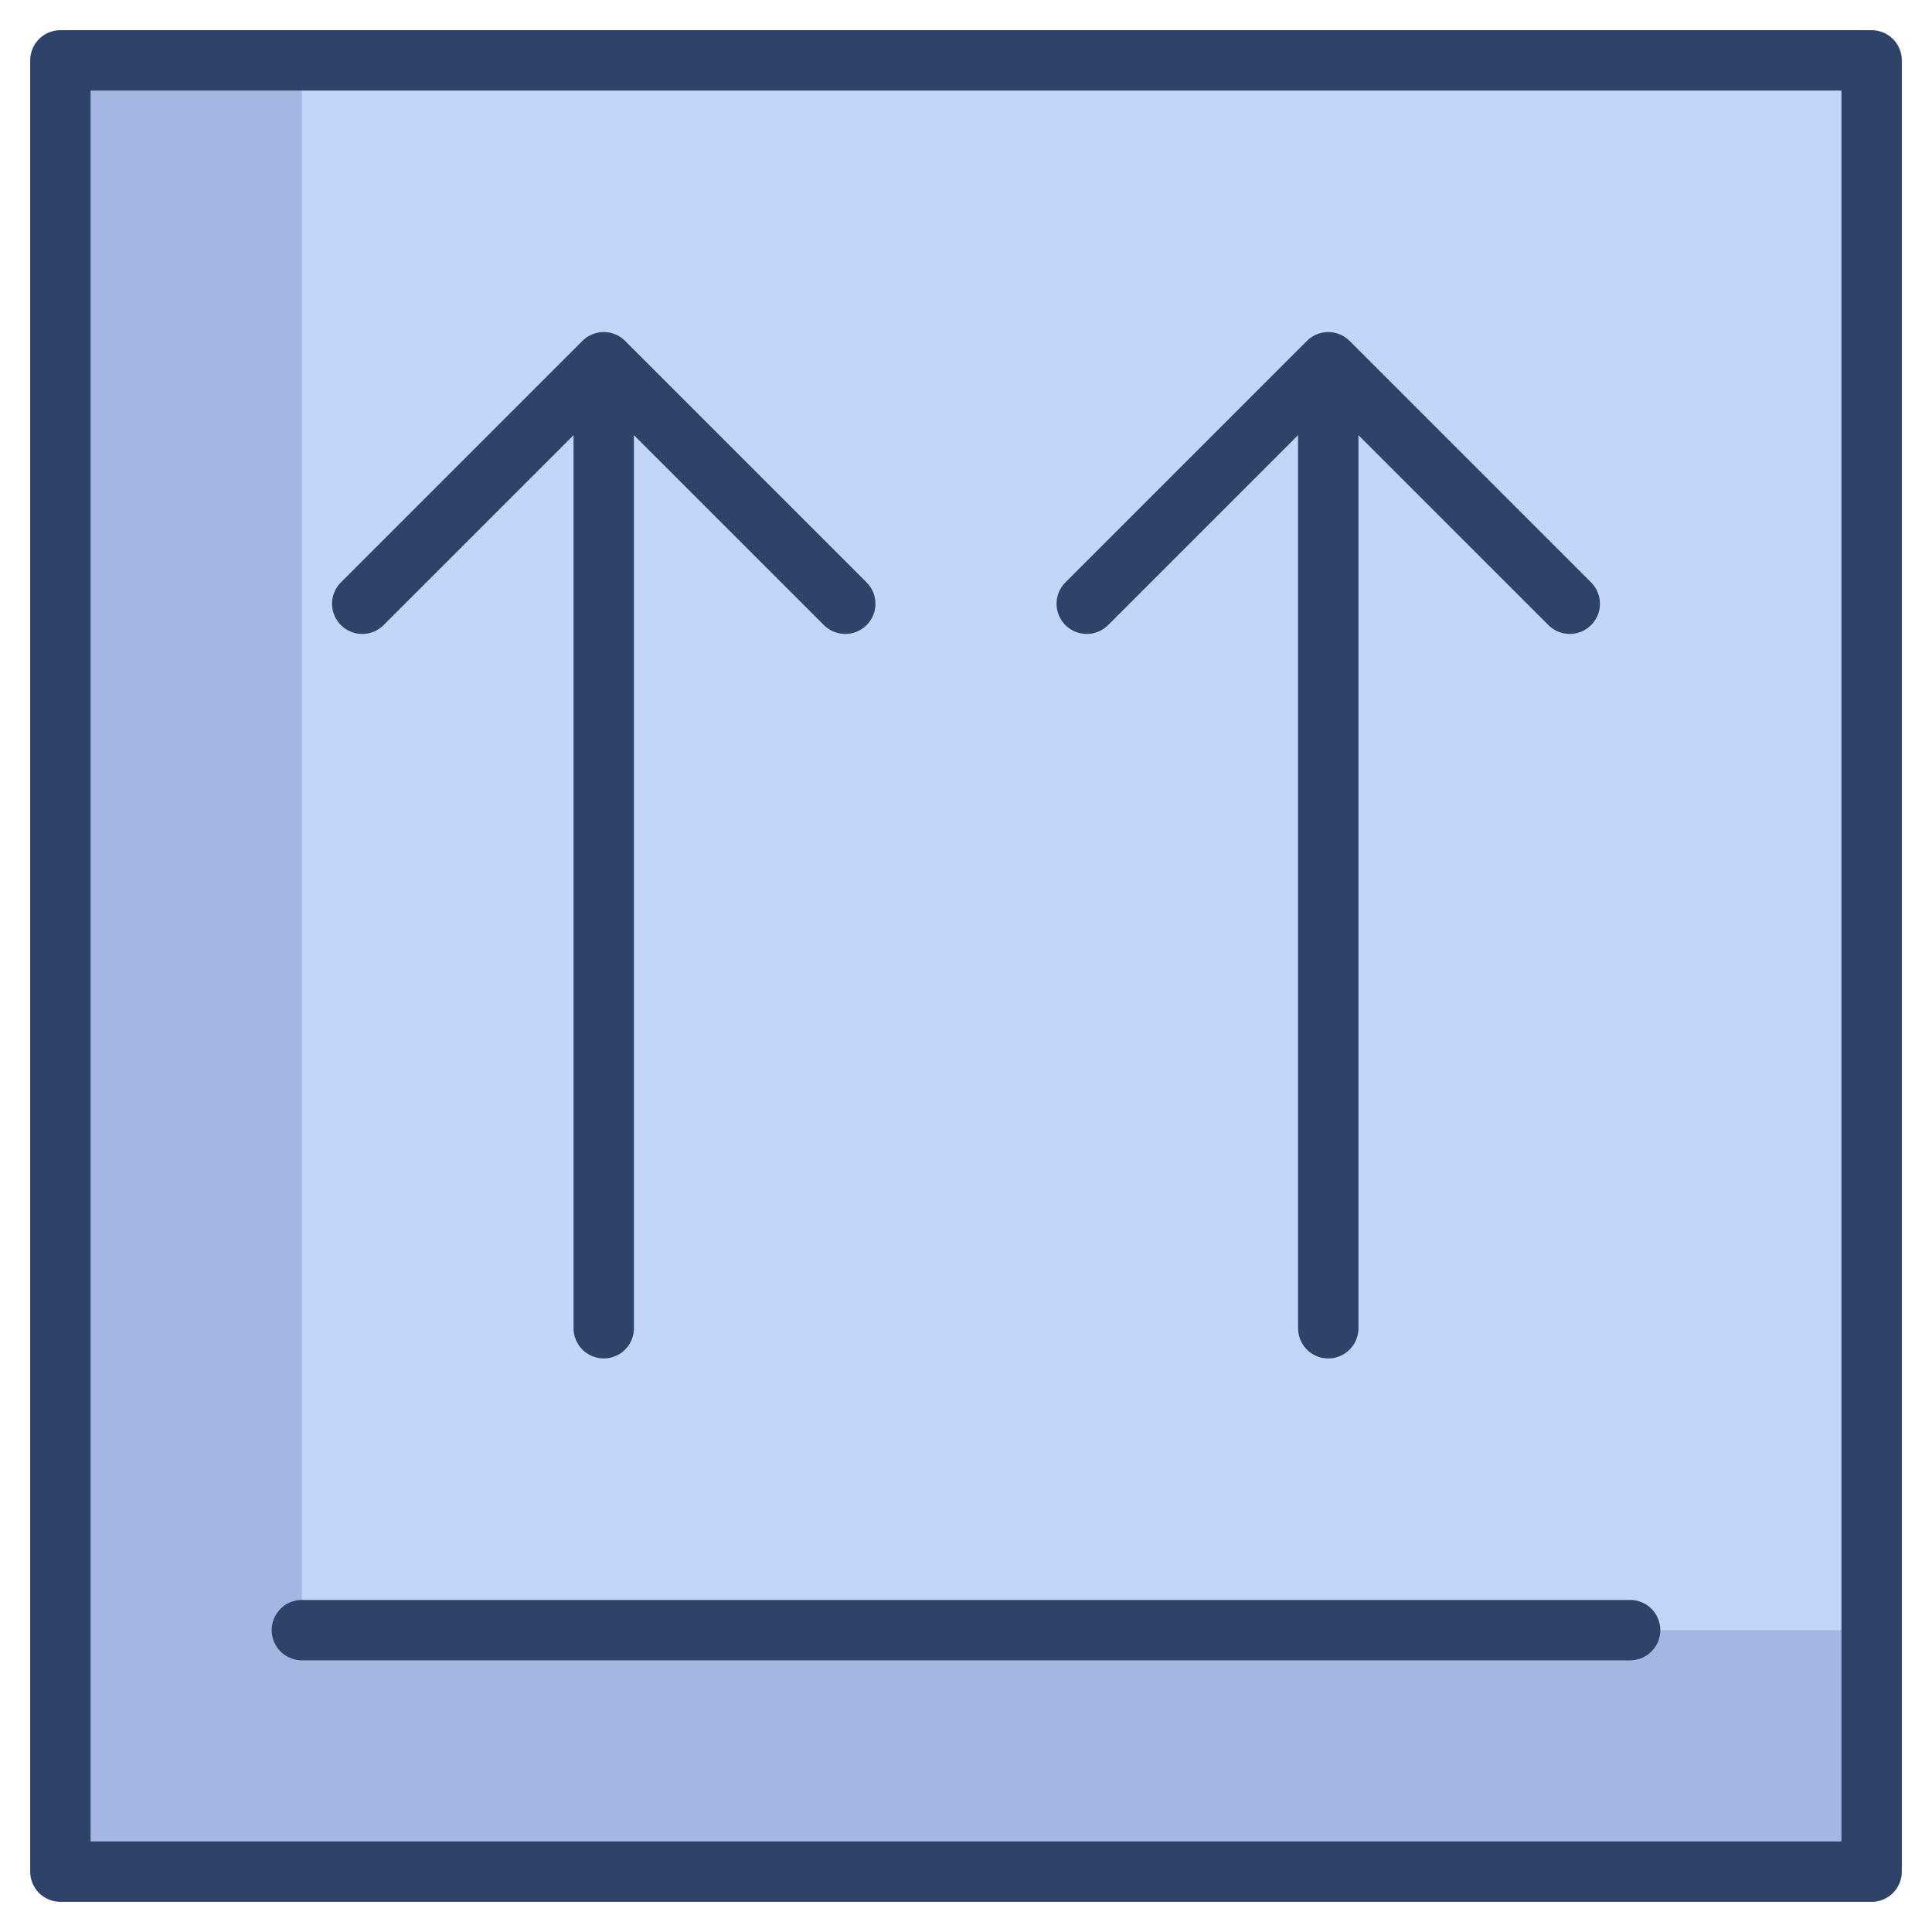<svg xmlns="http://www.w3.org/2000/svg" viewBox="0 0 64 64" aria-labelledby="title" aria-describedby="desc"><path data-name="layer1" fill="#c3d6f9" d="M2 2h60v60H2z"/><path data-name="opacity" fill="#000064" opacity=".15" d="M10 2H2v60h60v-8H10V2z"/><path data-name="stroke" fill="none" stroke="#2e4369" stroke-linecap="round" stroke-linejoin="round" stroke-width="2" d="M2 2h60v60H2zm8 52h44"/><path data-name="stroke" fill="none" stroke="#2e4369" stroke-linecap="round" stroke-linejoin="round" stroke-width="2" d="M12 20l8-8 8 8m-8-8v32m16-24l8-8 8 8m-8-8v32"/></svg>